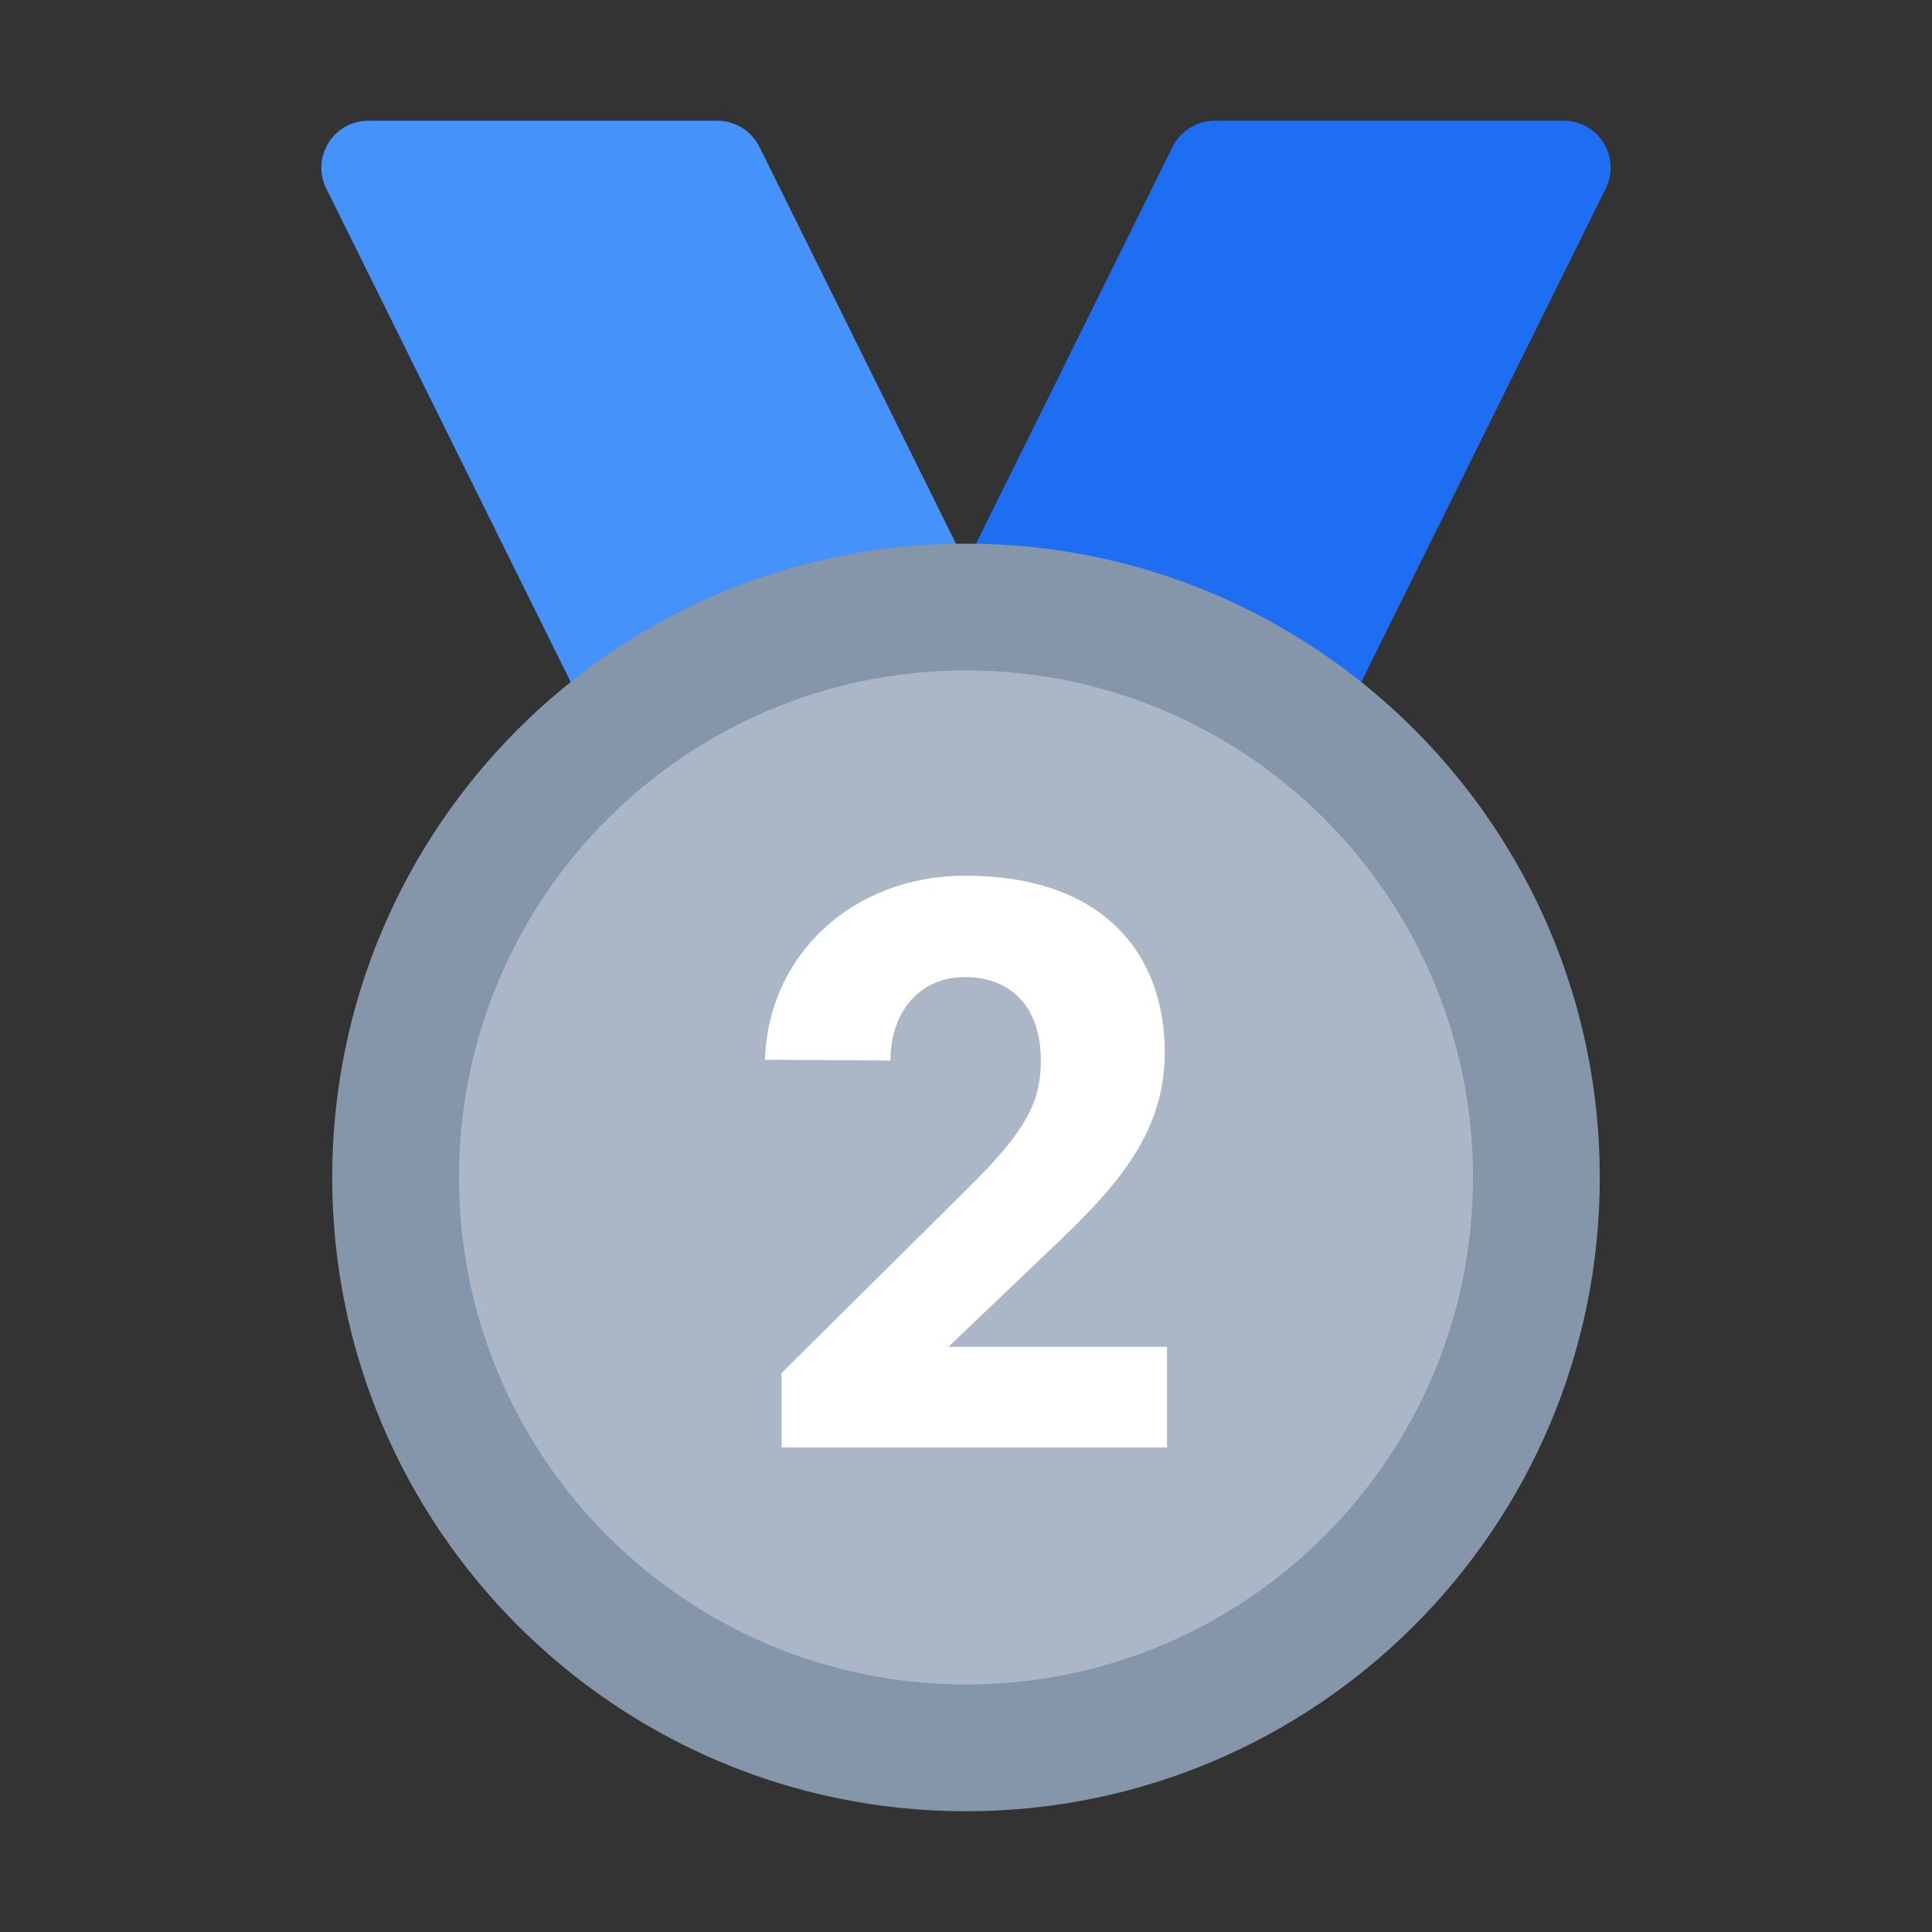 <svg width="184" height="184" viewBox="0 0 184 184" fill="none" xmlns="http://www.w3.org/2000/svg">
<rect x="0" y="0" width="184" height="184" fill="#333333" stroke="none"/>
<g clip-path="url(#clip0_763_29465)">
<path d="M80.716 91.029H113.956C115.653 91.029 117.208 90.068 117.962 88.541L152.927 17.954C154.399 14.982 152.237 11.5 148.92 11.5H115.681C113.983 11.5 112.429 12.461 111.674 13.989L76.71 84.576C75.237 87.547 77.4 91.029 80.716 91.029Z" fill="#1E6EF4"/>
<path d="M103.284 91.029H70.044C68.347 91.029 66.792 90.068 66.037 88.541L31.073 17.954C29.601 14.982 31.763 11.5 35.079 11.5H68.319C70.016 11.5 71.571 12.461 72.326 13.989L107.29 84.576C108.762 87.547 106.6 91.029 103.284 91.029Z" fill="#4592FB"/>
<path d="M92 172.5C125.336 172.5 152.361 145.476 152.361 112.139C152.361 78.802 125.336 51.778 92 51.778C58.663 51.778 31.639 78.802 31.639 112.139C31.639 145.476 58.663 172.5 92 172.5Z" fill="#8595AA"/>
<path d="M92 160.425C118.667 160.425 140.286 138.806 140.286 112.139C140.286 85.471 118.667 63.852 92 63.852C65.332 63.852 43.713 85.471 43.713 112.139C43.713 138.806 65.332 160.425 92 160.425Z" fill="#ABB7C7"/>
<path d="M91.968 83.403C104.916 83.403 110.929 90.703 110.929 100.22C110.929 107.516 106.848 112.456 101.195 117.893L90.321 128.271H111.145V137.857H74.432V130.769L92.253 113.096C97.906 107.511 99.125 104.797 99.125 101.002C99.125 95.708 96.117 93.053 91.894 93.053C87.602 93.053 84.805 96.347 84.805 101.002L72.855 100.929C73.144 91.057 81.084 83.398 91.968 83.398V83.403Z" fill="white"/>
</g>
<defs>
<clipPath id="clip0_763_29465">
<rect width="184" height="184" fill="white"/>
</clipPath>
</defs>
</svg>
